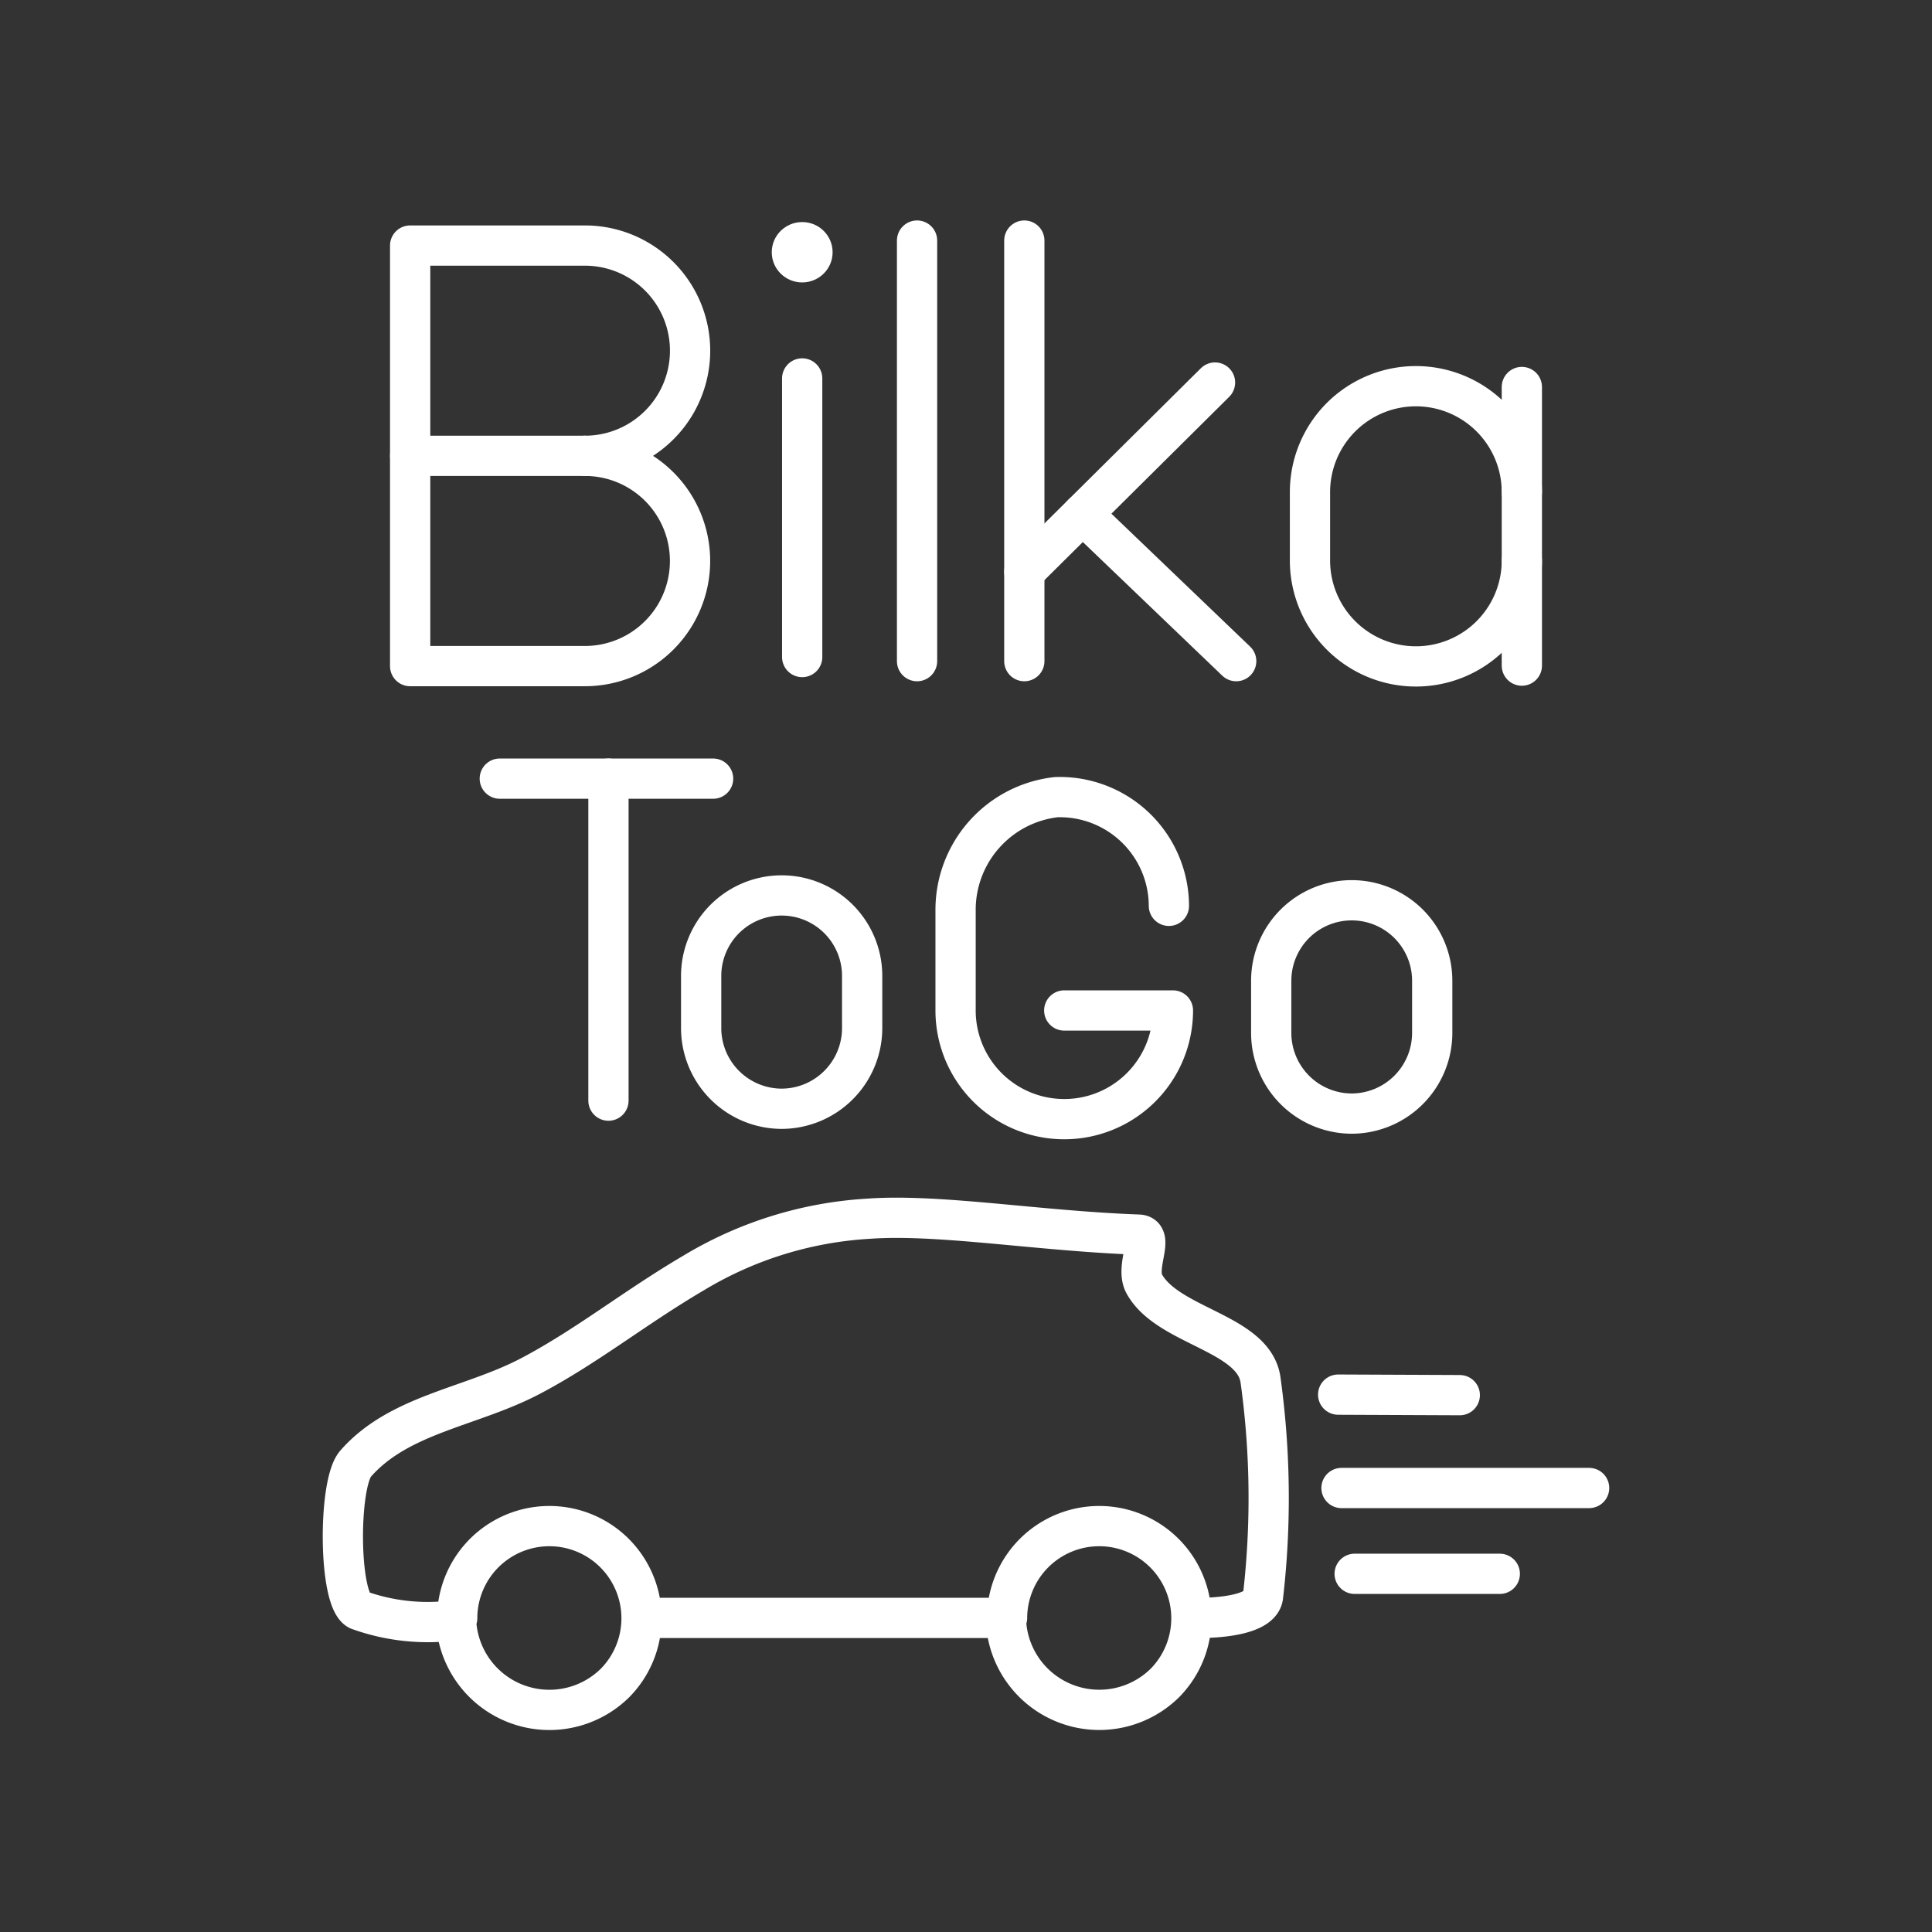<svg xmlns="http://www.w3.org/2000/svg" viewBox="0 0 48 48"><rect x="0" y="0" width="48" height="48" fill="#333333" stroke="none"/><defs><style>.a{fill:none;stroke:#fff;stroke-linecap:round;stroke-linejoin:round;}.b{fill:#fff;}</style></defs><path class="a" d="M29.676,40.196s1.627.052,1.703-.534a21.308,21.308,0,0,0-.059-5.359c-.147-1.196-2.31-1.335-2.894-2.41-.23-.43.271-1.208-.141-1.219-2.522-.093-4.968-.522-6.713-.395a9.478,9.478,0,0,0-4.338,1.347c-1.462.859-2.646,1.817-4.031,2.549-1.485.79-3.283.946-4.373,2.195-.43.511-.424,3.379.077,3.629a5.075,5.075,0,0,0,2.357.261m.065-.064A2.321,2.321,0,0,0,15.283,41.81a2.29,2.29,0,1,0-3.924-1.608Zm13.626,0H15.991m9,0A2.321,2.321,0,0,0,28.944,41.81,2.29,2.29,0,1,0,25.02,40.196Z"/><path class="a" d="M33.583,27.667a2.006,2.006,0,0,1-2-2v-1.3a2,2,0,0,1,4,0v1.3A2.006,2.006,0,0,1,33.583,27.667Z"/><path class="a" d="M29.041,22.505a2.711,2.711,0,0,0-2.8-2.7,2.817,2.817,0,0,0-2.5,2.8v2.5a2.7,2.7,0,1,0,5.4,0h-2.7"/><line class="a" x1="12.417" y1="19.345" x2="17.717" y2="19.345"/><line class="a" x1="15.117" y1="27.345" x2="15.117" y2="19.345"/><path class="a" d="M19.42,27.547a2.006,2.006,0,0,1-2-2v-1.3a2,2,0,0,1,4,0v1.3A2.006,2.006,0,0,1,19.42,27.547Z"/><path class="a" d="M33.246,34.649l3.022.013"/><path class="a" d="M33.329,36.969h6.152"/><path class="a" d="M33.656,39.101h3.606"/><path class="a" d="M14.532,11.325a2.612,2.612,0,1,1,0,5.224H10.19V6.101h4.343a2.612,2.612,0,1,1,0,5.224Z"/><line class="a" x1="14.532" y1="11.325" x2="10.191" y2="11.325"/><ellipse class="b" cx="19.93" cy="6.267" rx="0.756" ry="0.75"/><line class="a" x1="19.93" y1="9.402" x2="19.93" y2="16.324"/><line class="a" x1="22.784" y1="5.977" x2="22.784" y2="16.426"/><line class="a" x1="25.449" y1="5.977" x2="25.449" y2="16.426"/><line class="a" x1="25.449" y1="14.205" x2="30.187" y2="9.504"/><line class="a" x1="26.897" y1="12.769" x2="30.713" y2="16.426"/><path class="a" d="M37.81,13.925a2.632,2.632,0,0,1-5.264,0V12.227a2.632,2.632,0,0,1,5.264,0"/><line class="a" x1="37.81" y1="16.537" x2="37.81" y2="9.615"/></svg>